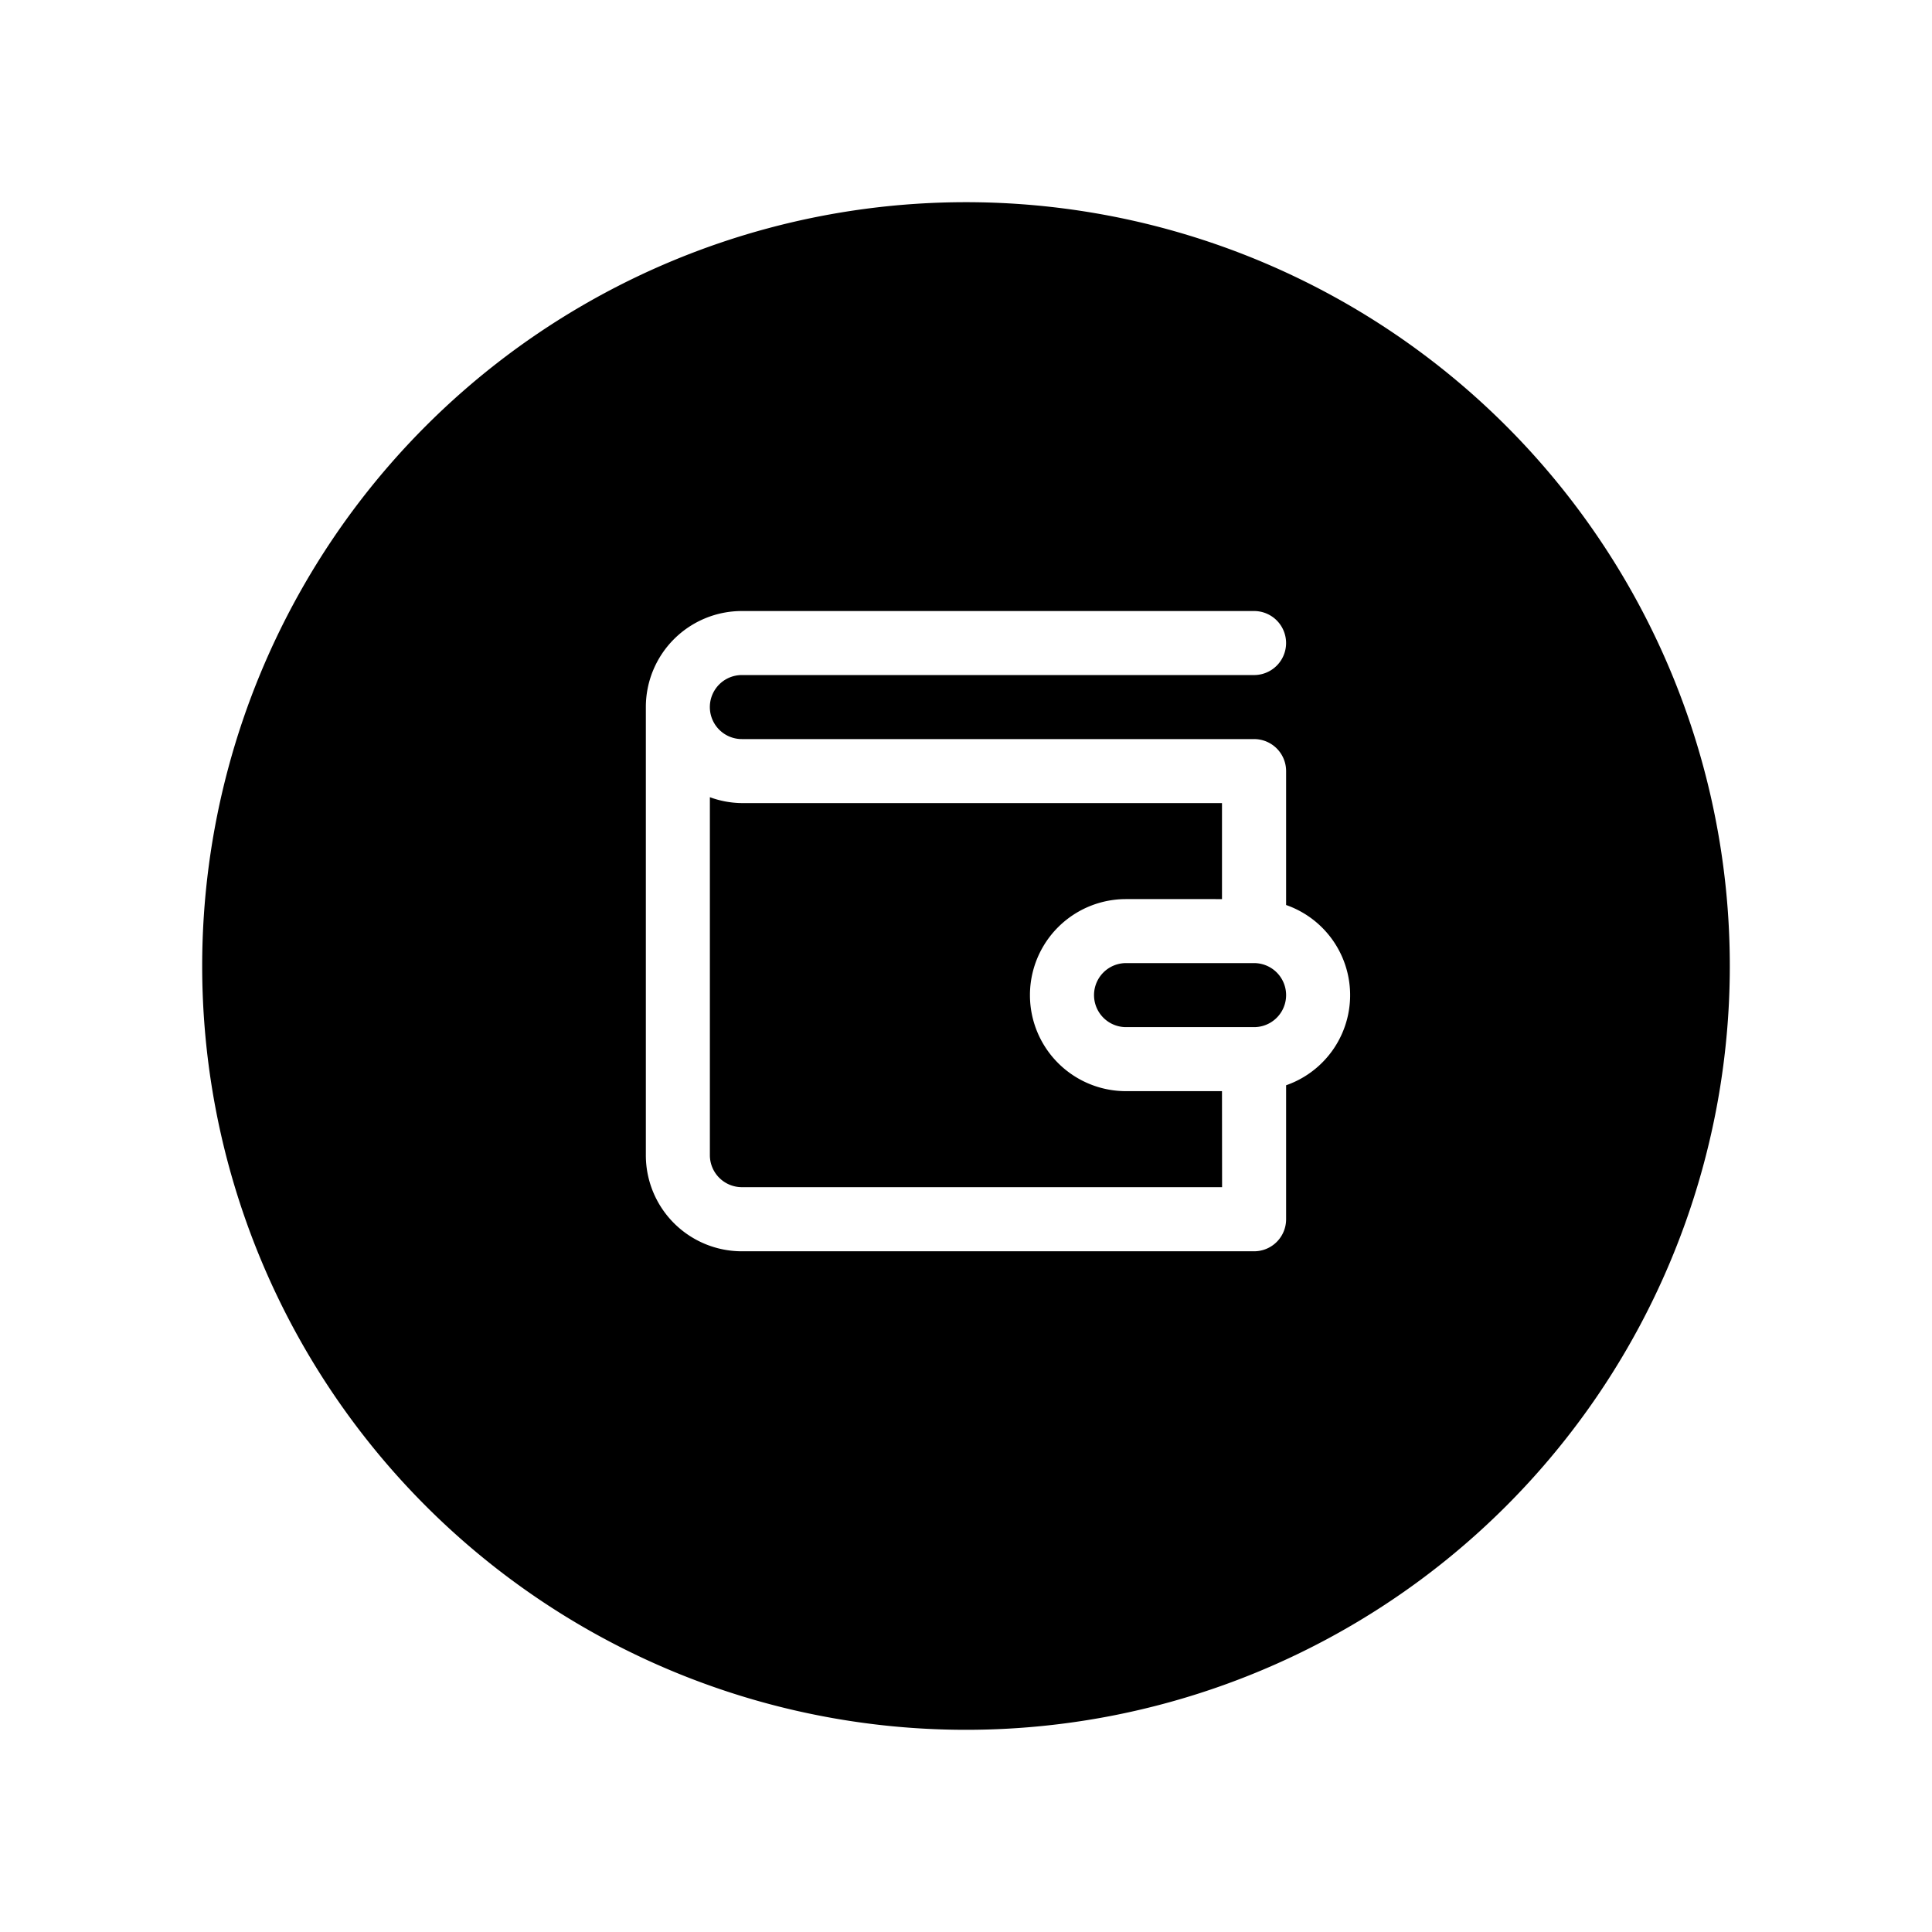 <svg id="wallet_icon" xmlns="http://www.w3.org/2000/svg" xmlns:xlink="http://www.w3.org/1999/xlink" width="86" height="86" viewBox="0 0 86 86">
  <defs>
    <filter id="Path_8708" x="0" y="0" width="86" height="86" filterUnits="userSpaceOnUse">
      <feOffset dy="3" input="SourceAlpha"/>
      <feGaussianBlur stdDeviation="3" result="blur"/>
      <feFlood flood-color="#49abf3" flood-opacity="0.482"/>
      <feComposite operator="in" in2="blur"/>
      <feComposite in="SourceGraphic"/>
    </filter>
  </defs>
  <g id="Group_50090" data-name="Group 50090" transform="translate(-261 -323)">
    <g transform="matrix(1, 0, 0, 1, 261, 323)" filter="url(#Path_8708)">
      <path id="Path_8708-2" data-name="Path 8708" d="M34,0A34,34,0,1,1,0,34,34,34,0,0,1,34,0Z" transform="translate(9 6)" fill="currentColor"/>
    </g>
    <g id="noun_Wallet_3388132" transform="translate(289.749 350.199)">
      <path id="Path_8708-3" data-name="Path 8708" d="M29.5,15.085V9.124A1.425,1.425,0,0,0,28.071,7.7H5.274a1.425,1.425,0,0,1,0-2.85h22.8a1.425,1.425,0,1,0,0-2.85H5.274A4.274,4.274,0,0,0,1,6.274V26.221A4.274,4.274,0,0,0,5.274,30.5h22.8A1.425,1.425,0,0,0,29.5,29.071V23.11a4.249,4.249,0,0,0,0-8.024Zm-2.85,12.561H5.274A1.425,1.425,0,0,1,3.85,26.221V10.287a4.226,4.226,0,0,0,1.425.262H26.646v4.274H22.372a4.274,4.274,0,1,0,0,8.549h4.274Zm1.425-7.124h-5.7a1.425,1.425,0,1,1,0-2.85h5.7a1.425,1.425,0,1,1,0,2.85Z" transform="translate(-1 -2)" fill="#fff"/>
    </g>
  </g>
</svg>
